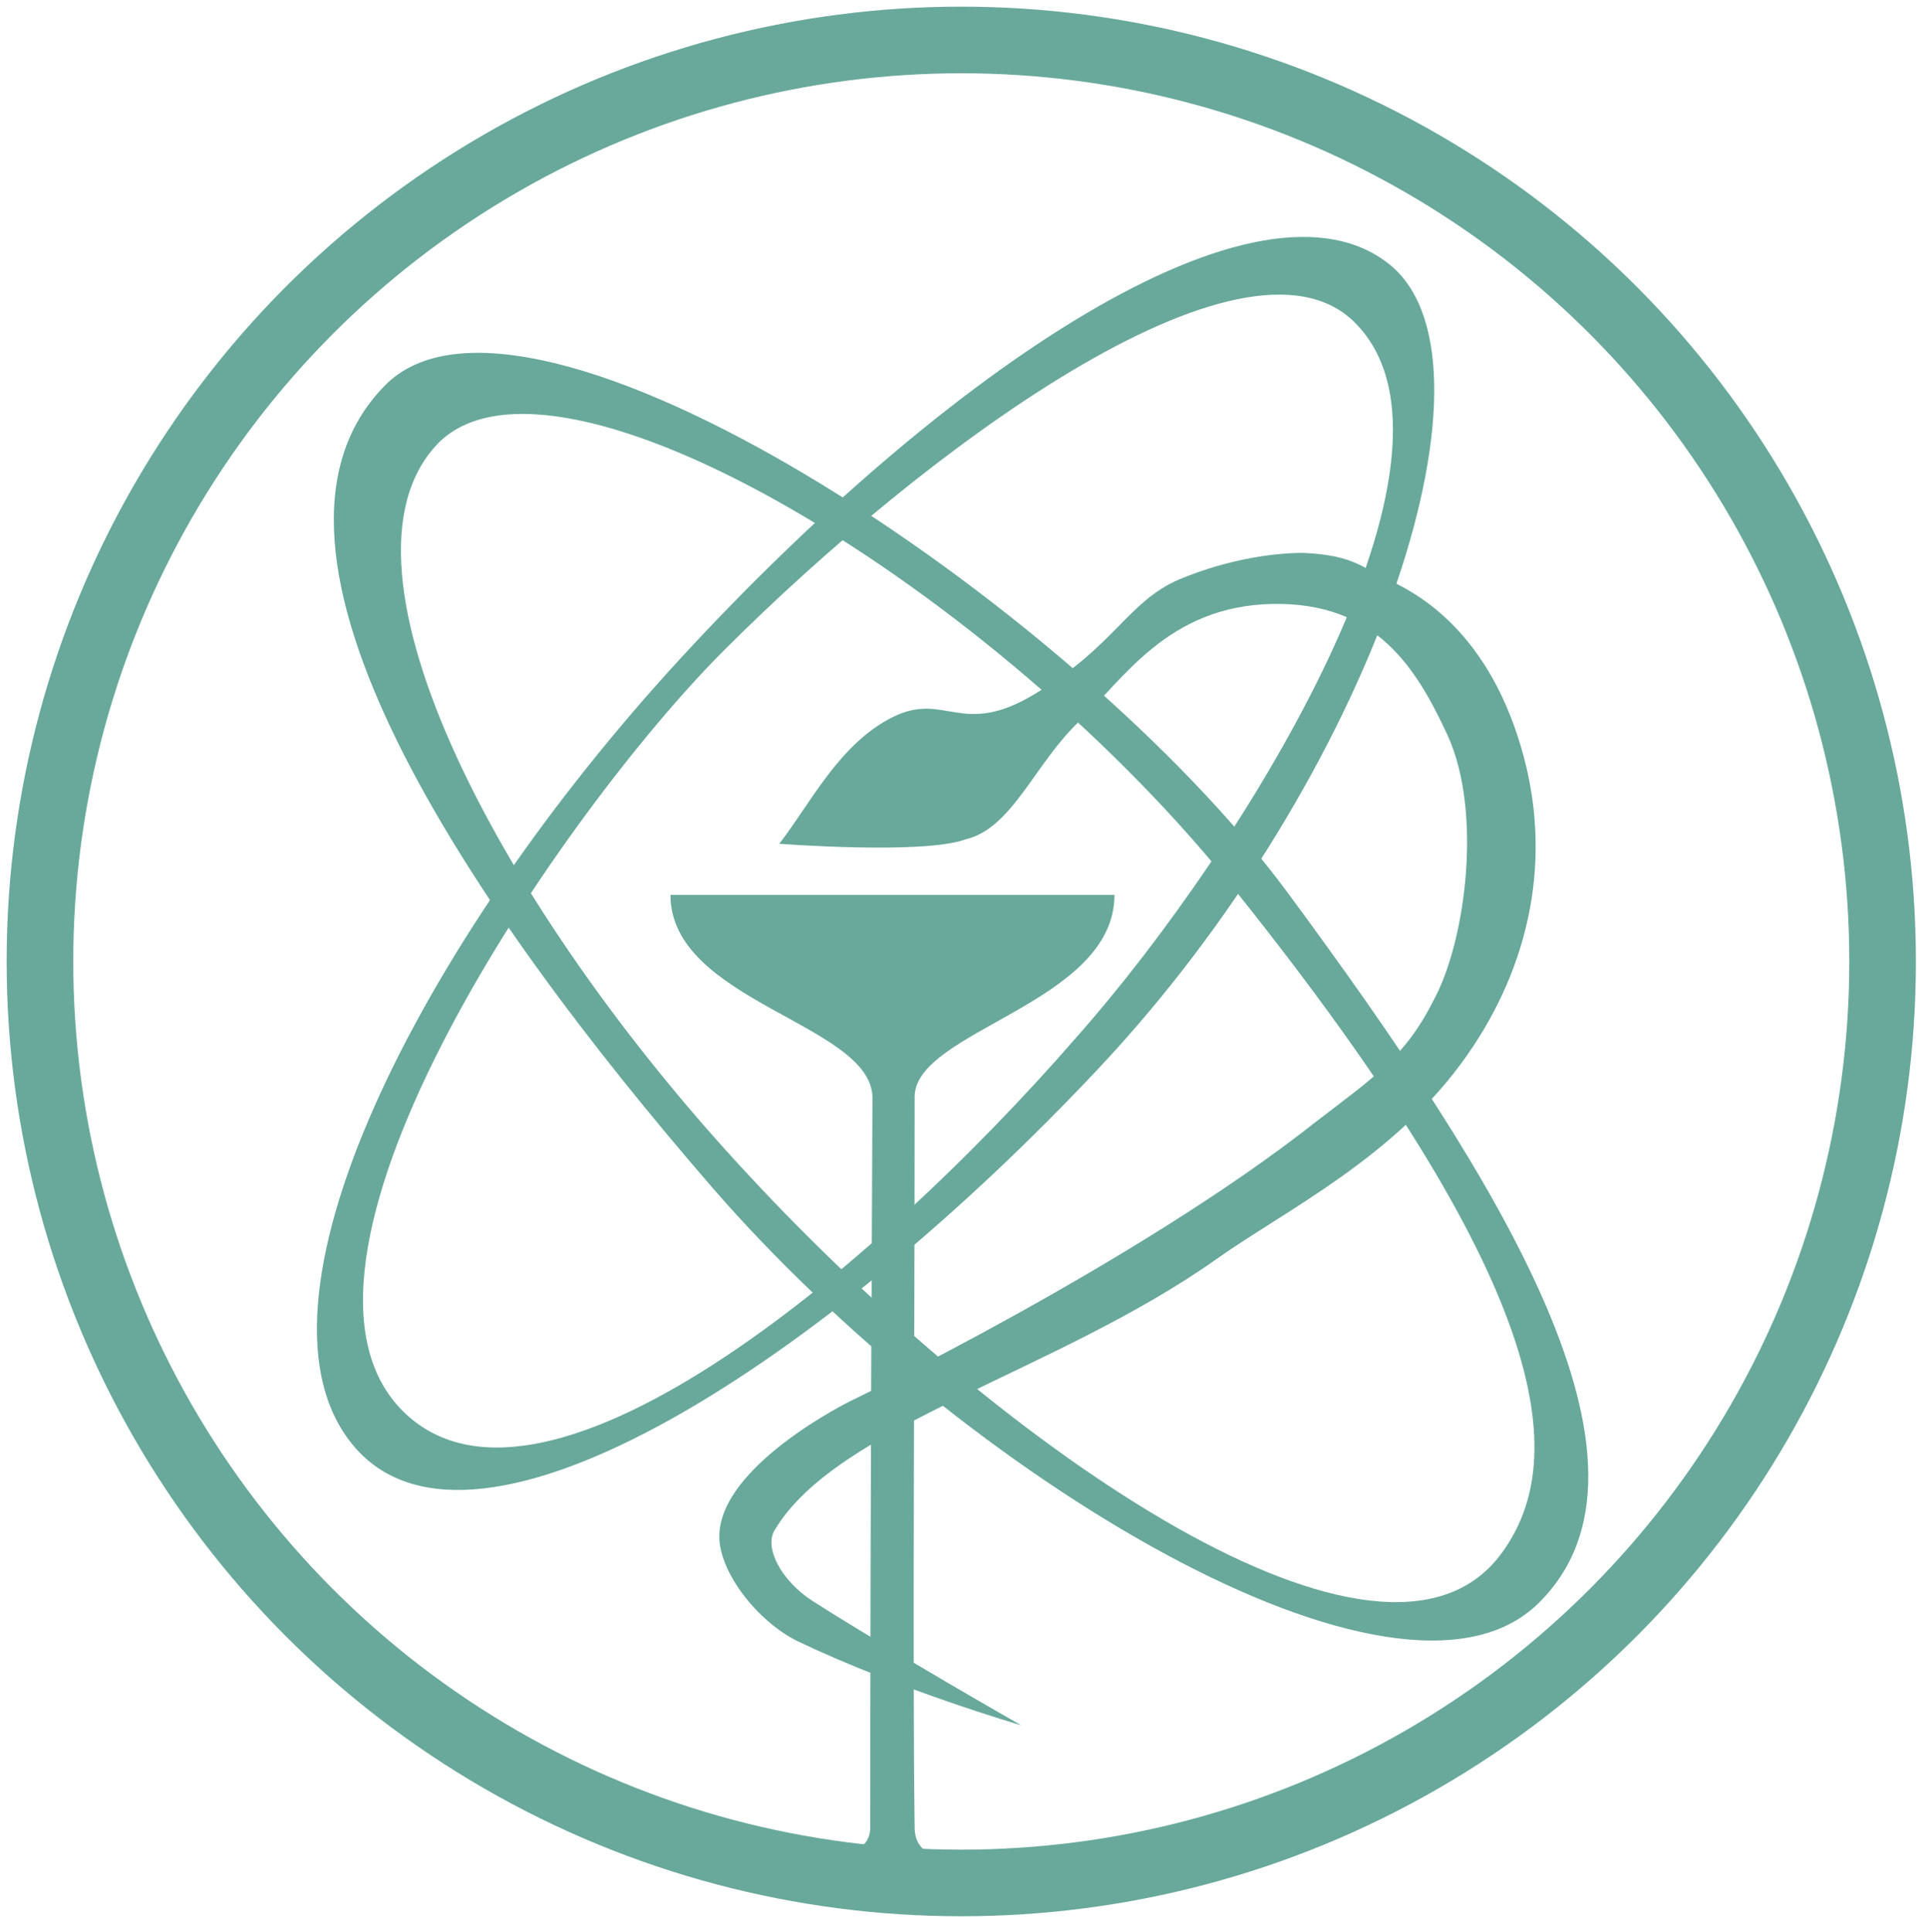 <?xml version="1.0" encoding="utf-8"?>
<!-- Generator: Adobe Illustrator 19.2.1, SVG Export Plug-In . SVG Version: 6.00 Build 0)  -->
<svg version="1.1" xmlns="http://www.w3.org/2000/svg" xmlns:xlink="http://www.w3.org/1999/xlink" x="0px" y="0px"
	 viewBox="0 0 86.8 87" style="enable-background:new 0 0 86.8 87;" xml:space="preserve">
<style type="text/css">
	.st0{fill:none;stroke:#68A99B;stroke-width:3;stroke-linecap:round;stroke-miterlimit:10;}
	.st1{fill:#68A99B;}
</style>
<g id="Layer_1">
</g>
<g id="Layer_2">
	<circle class="st0" cx="43.3" cy="43.3" r="41.5"/>
	<path class="st1" d="M30.2,40.3l20,0c0,4.9-9,6.1-9,9.1c0,11.6-0.1,25.6,0,32.9c0,2.3,4,1,4,3.1l-10-0.1c0-2,4-1,4-3
		c0-4.2,0-13.5,0.1-32.9C39.2,46.1,30.2,45.1,30.2,40.3z"/>
	<path class="st1" d="M35.1,38c1.4-1.8,2.7-4.5,5.1-5.7s3.1,1,6.5-1.1c3.5-2.1,4.1-4.1,6.4-5.1c2.4-1,4.5-1.2,5.6-1.2
		c2.3,0.1,2.7,0.7,3.8,1.2s4.4,2.1,6,7.5c1.5,5,0.4,9.9-2.4,13.9c-3.2,4.6-8.2,7-11.3,9.2c-7.2,5.1-17.1,7.5-19.9,12.2
		c-0.5,0.8,0.3,2.3,1.7,3.2c3.6,2.3,9.4,5.6,9.4,5.6s-5.5-1.6-10.1-3.8c-1.8-0.9-3.5-3.1-3.5-4.7c0-3.2,5.9-6.1,5.9-6.1
		s12.9-6.2,21-12.6c2.6-2,4-2.9,5.3-5.5c1.4-2.6,2.2-8.4,0.6-11.9c-1.4-3-3.2-6-7.9-5.9c-4.7,0.1-6.7,3.4-8.7,5.3s-3,4.8-5.1,5.3
		C41.6,38.5,35.1,38,35.1,38z"/>
	<path class="st1" d="M19.7,20C25,14.5,45,26.6,55.8,40.3C69.6,57.6,70.9,65.6,67.6,70c-5.3,7.1-22.3-4.6-33.9-17.1
		C22.7,41.1,14.4,25.6,19.7,20z M32.1,53.5C43.3,66.4,63,78.4,69.3,72.2s-1.7-19-11.3-32S23.6,10.8,17.3,17.4
		C10.2,24.7,21.1,40.8,32.1,53.5z"/>
	<path class="st1" d="M61,14.5c6,5.9-4.8,23.5-12.5,32.2C39.2,57.4,24.1,69.9,18,63.4c-6.4-6.9,7.4-26.9,14.6-34.1
		C41.6,20.3,56,9.6,61,14.5z M30.7,29.6C18.9,42.4,10.5,58.9,16,65.2s21.2-4,33.5-17.1S68,16.6,62.7,12C56.8,7,42.5,16.8,30.7,29.6z
		"/>
</g>
</svg>
